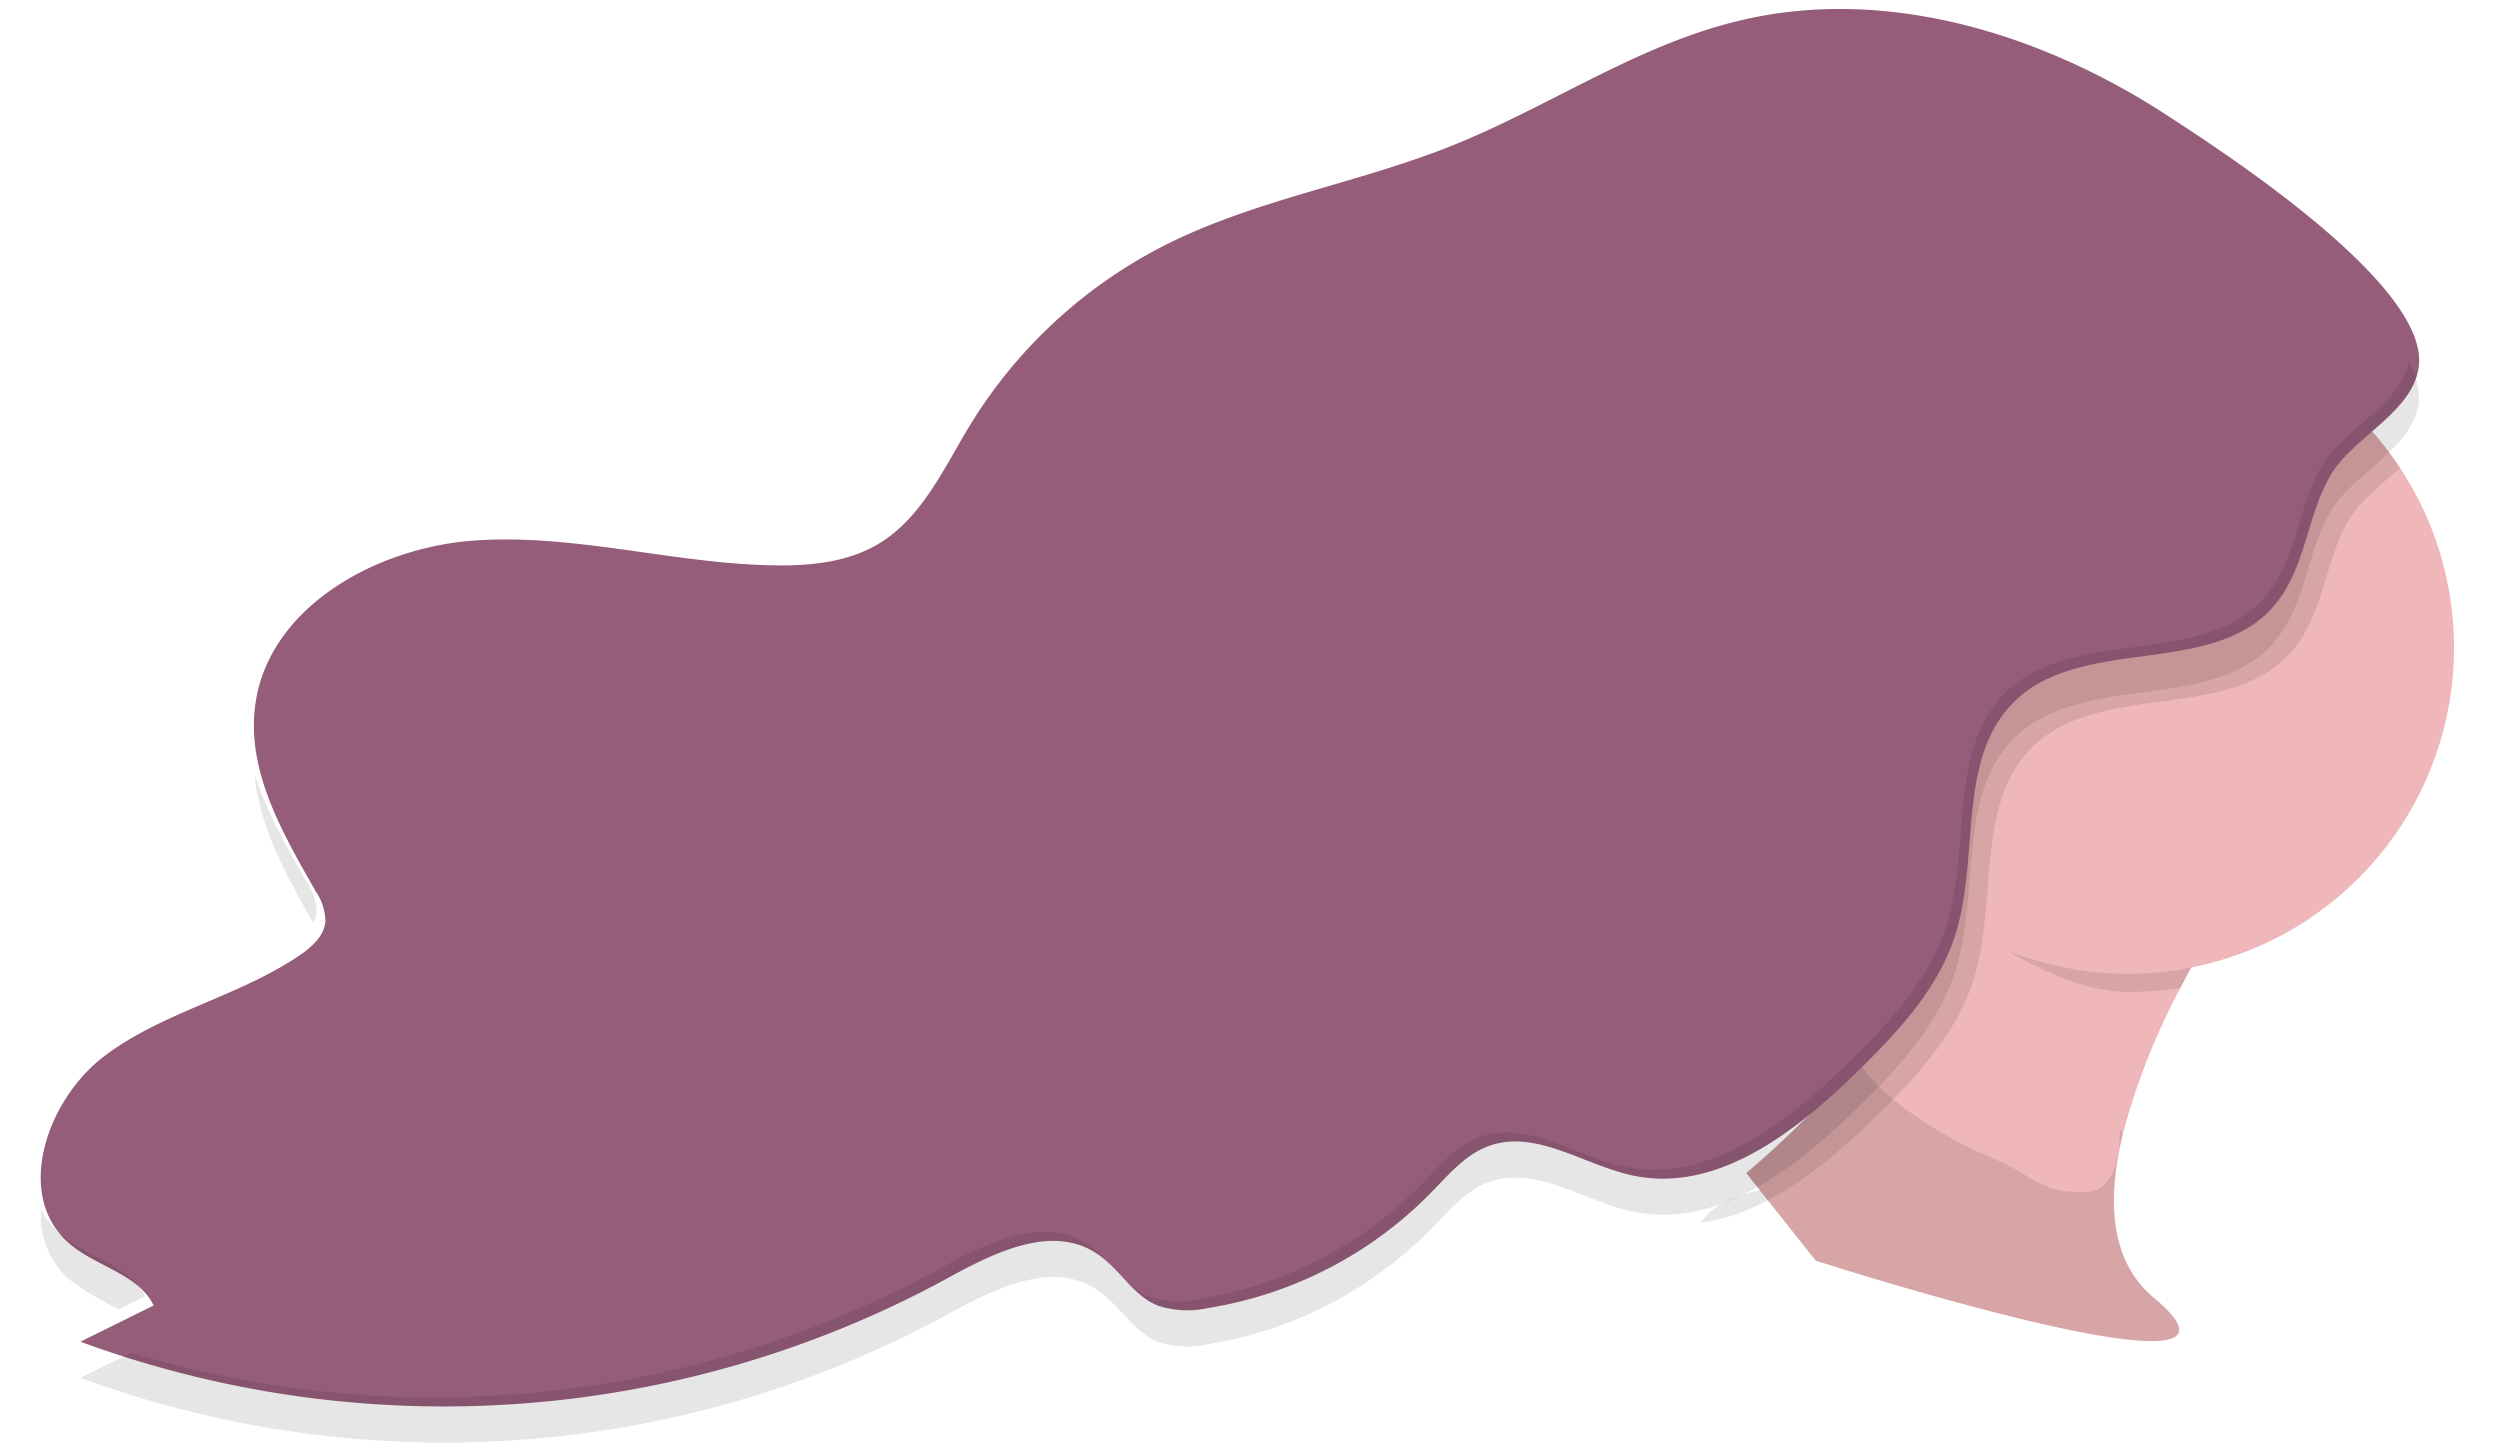 <?xml version="1.0"?>
<svg width="276" height="160" xmlns="http://www.w3.org/2000/svg" xmlns:svg="http://www.w3.org/2000/svg" xmlns:se="http://svg-edit.googlecode.com" data-name="Layer 1">
 <g class="layer">
  <g id="svg_1">
   <g id="svg_2">
    <path d="m192.794,129.523l1.52,1.92l0.85,1.07l5.3,6.67s12.65,4.06 23.74,6.69c11.55,2.73 21.4,3.92 13.57,-2.61c-4.86,-4.05 -5.18,-10.83 -3.41,-18.1a74.9,74.9 0 0 1 6.36,-16.1q0.59,-1.14 1.17,-2.22a133.43,133.43 0 0 1 8.24,-13.31a236.63,236.63 0 0 0 -22.09,-13.57c-9.16,-4.74 -16.68,-6.81 -11.91,2.57c3.06,6 2.06,12.74 -0.8,19.19c-0.22,0.51 -0.46,1 -0.71,1.53a68.78,68.78 0 0 1 -9.44,13.89a109.62,109.62 0 0 1 -12.39,12.38z" fill="#efb7b9" id="svg_75"/>
    <path d="m212.794,99.183c5.78,4 14.6,10.33 22.13,10.33a36.91,36.91 0 0 0 5.8,-0.46a135.17,135.17 0 0 1 9.41,-15.53s-44,-30.67 -34,-11c3.3,6.54 0.05,9.75 -3.34,16.66z" id="svg_82" opacity="0.1"/>
    <path d="m198.924,71.513a35.94,35.94 0 0 0 16.41,30.2a33.06,33.06 0 0 0 3.52,2a36,36 0 1 0 -19.93,-32.22l0,0.02z" fill="#efb7b9" id="svg_83"/>
    <path d="m192.794,129.523l1.52,1.92l0.85,1.07l5.3,6.67s12.65,4.06 23.74,6.69c11.55,2.73 21.4,3.92 13.57,-2.61c-4.86,-4.05 -5.18,-10.83 -3.41,-18.1l-0.35,-0.45s0.35,6.74 -3.64,6.87c-5.38,0.17 -5.45,-1.64 -10.41,-3.73c-6.39,-2.7 -12.94,-7.21 -14.78,-10.72a109.62,109.62 0 0 1 -12.39,12.39z" fill="black" id="svg_89" opacity="0.1"/>
    <path d="m187.824,134.973a22.18,22.18 0 0 0 7.34,-2.46c0.86,-0.45 1.71,-0.95 2.54,-1.48a60.07,60.07 0 0 0 9.12,-7.5c4.6,-4.47 9.19,-9.35 11.09,-15.48a27.87,27.87 0 0 0 0.94,-4.32c1.14,-7.69 0.18,-16.18 5.68,-21.41a13.08,13.08 0 0 1 3.51,-2.37c7.8,-3.71 19.11,-1.31 24.93,-8c3.7,-4.24 3.61,-10.13 6.45,-14.74c1.24,-2 3.52,-3.73 5.54,-5.57a36,36 0 1 0 -49.63,50c-0.22,0.51 -0.46,1 -0.71,1.53c-6.87,14 -21.83,26.28 -21.83,26.28l1.52,1.92c-3.03,0.69 -5.42,1.8 -6.49,3.6z" fill="black" id="svg_99" opacity="0.1"/>
    <path d="m250.974,66.973c-6.77,7.76 -21,3.24 -28.45,10.35c-6.54,6.23 -3.94,17.1 -6.61,25.73c-1.9,6.13 -6.49,11 -11.09,15.48c-6.7,6.52 -15.27,13.14 -24.43,11.27c-5.43,-1.11 -10.75,-5.17 -16,-3.3c-2.61,0.94 -4.48,3.2 -6.43,5.19a44.31,44.31 0 0 1 -24.57,12.71a10.51,10.51 0 0 1 -5.57,-0.26c-2.8,-1.14 -4.31,-4.2 -6.86,-5.83c-5,-3.2 -11.42,0.08 -16.61,2.94a116.23,116.23 0 0 1 -95.48,6.87l8.09,-4c-1.72,-3.51 -6.37,-4.28 -9.33,-6.85c-6.1,-5.29 -2.51,-15.87 3.94,-20.72s14.8,-6.54 21.48,-11.07c1.36,-0.92 2.74,-2.14 2.87,-3.77a6,6 0 0 0 -1.09,-3.34c-3.56,-6.27 -7.5,-13 -6.7,-20.17c1.22,-11 13.23,-17.76 24.26,-18.53s21.95,2.55 33,2.74c4,0.07 8.19,-0.32 11.62,-2.39c4.79,-2.88 7.2,-8.37 10.11,-13.14a53.67,53.67 0 0 1 21.5,-19.82c10,-5.05 21.32,-6.82 31.72,-11c10.62,-4.26 20.28,-11 31.39,-13.71c16.13,-4 33.41,1.23 47.34,10.27c6.71,4.35 28.14,18.31 28,27.24c-0.11,5.3 -7,8.17 -9.61,12.33c-2.88,4.65 -2.79,10.54 -6.49,14.78z" fill="#965d7b" id="svg_100"/>
    <g id="svg_101" opacity="0.1">
     <path d="m105.714,142.913a6.09,6.09 0 0 1 1.09,3.34a3.38,3.38 0 0 1 -0.35,1.21c-2.94,-5.18 -6,-10.67 -6.49,-16.45c1.3,4.13 3.59,8.1 5.75,11.9z" id="svg_102" transform="translate(-71.86, -45.55)"/>
     <path d="m78.514,181.813c2.95,2.57 7.6,3.34 9.33,6.85l-2.86,1.42a32.17,32.17 0 0 1 -5.47,-3.27a9.41,9.41 0 0 1 -3.12,-7.77a8.59,8.59 0 0 0 2.12,2.77z" id="svg_103" transform="translate(-71.86, -45.55)"/>
     <path d="m175.234,185.803c5.19,-2.86 11.62,-6.14 16.61,-2.94c2.54,1.63 4.06,4.69 6.86,5.83a10.47,10.47 0 0 0 5.56,0.26a44.34,44.34 0 0 0 24.58,-12.71c1.94,-2 3.81,-4.25 6.43,-5.19c5.22,-1.87 10.54,2.19 16,3.3c9.16,1.87 17.72,-4.75 24.43,-11.27c4.6,-4.47 9.18,-9.35 11.08,-15.48c2.68,-8.63 0.08,-19.5 6.62,-25.73c7.47,-7.11 21.67,-2.59 28.45,-10.35c3.69,-4.24 3.61,-10.13 6.45,-14.74c2.4,-3.89 8.62,-6.65 9.5,-11.34a8.7,8.7 0 0 1 1.11,4c-0.11,5.3 -7,8.17 -9.61,12.33c-2.84,4.61 -2.76,10.5 -6.45,14.74c-6.78,7.76 -21,3.24 -28.45,10.35c-6.54,6.23 -3.94,17.1 -6.62,25.73c-1.9,6.13 -6.48,11 -11.08,15.48c-6.71,6.52 -15.27,13.14 -24.43,11.27c-5.44,-1.11 -10.76,-5.17 -16,-3.3c-2.62,0.94 -4.49,3.2 -6.43,5.19a44.34,44.34 0 0 1 -24.58,12.71a10.47,10.47 0 0 1 -5.56,-0.26c-2.8,-1.14 -4.32,-4.2 -6.86,-5.83c-5,-3.2 -11.42,0.08 -16.61,2.94a116.23,116.23 0 0 1 -95.48,6.87l5.59,-2.77a116.45,116.45 0 0 0 88.89,-9.09z" id="svg_104" transform="translate(-71.86, -45.55)"/>
    </g>
   </g>
  </g>
 </g>
</svg>